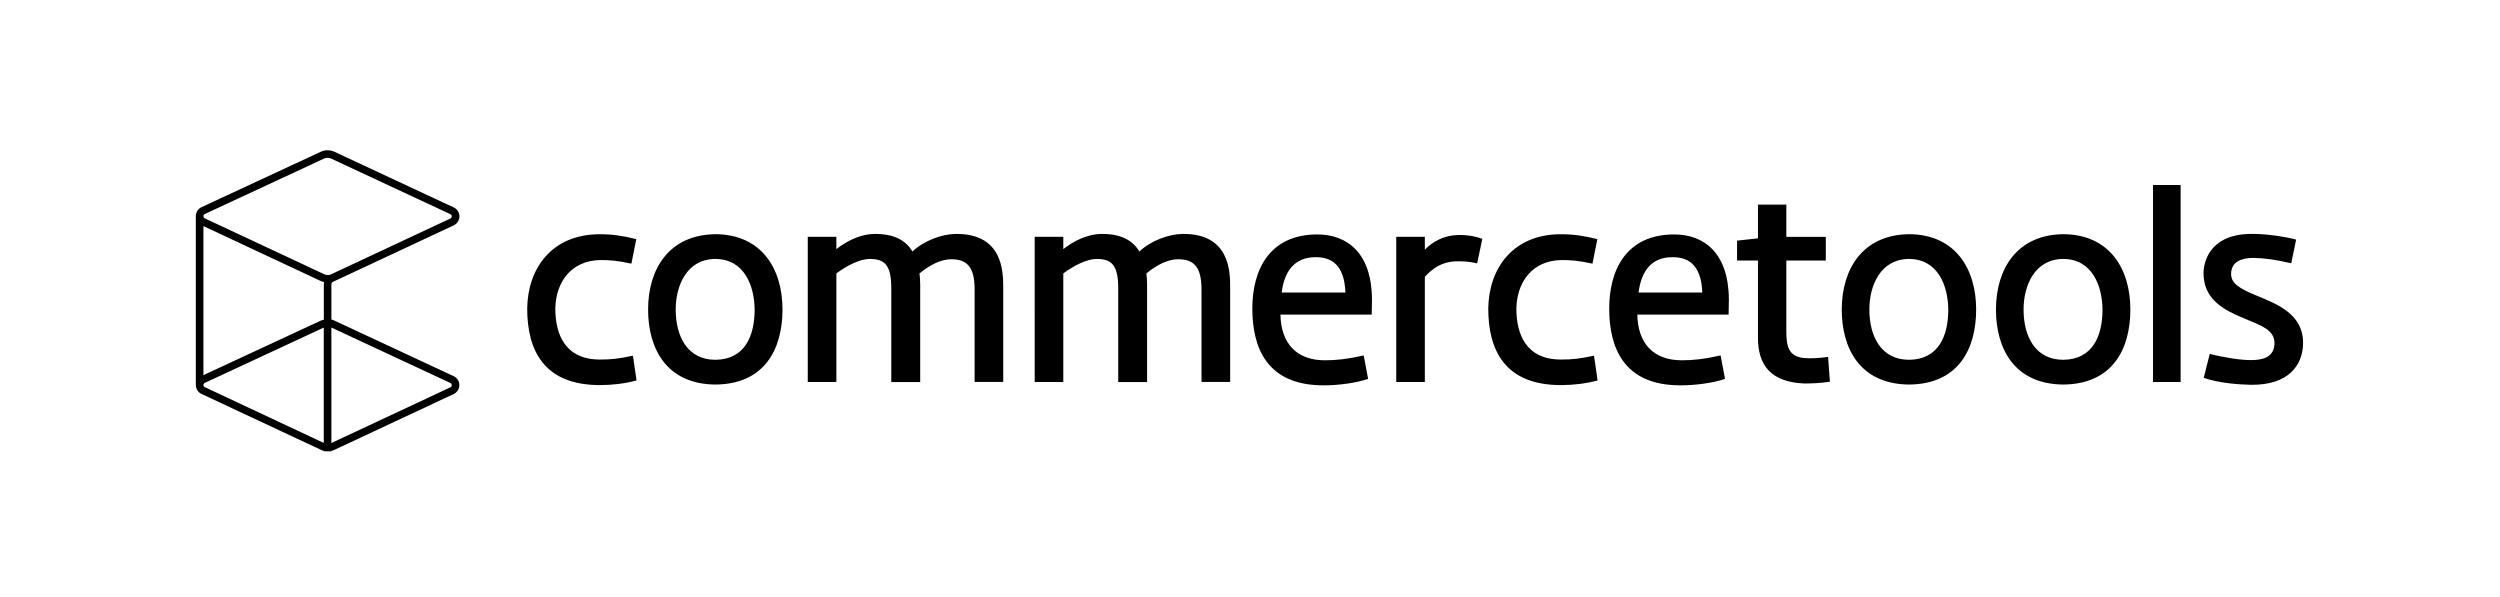 <svg xmlns="http://www.w3.org/2000/svg" viewBox="0 0 4998.1 1194.1" style="enable-background:new 0 0 4998.1 1194.1" xml:space="preserve">
  <path d="M1199.4 718.8c23.2 0 36.6-1.5 66-7.7l7.2 49.5c-22.7 6.2-48 9.3-73.2 9.3-112.9 0-145.4-70.6-145.4-153.1 1-80.4 49.5-148.5 144.9-148.5 25.3 0 46.9 3.1 73.2 9.8l-9.8 49c-27.8-6.2-44.3-7.2-61.9-7.2-59.8 1-89.2 45.4-90.2 96.9 0 51 19.1 102 89.2 102zM1430.3 468.2c92.8.5 134.1 69.6 134.1 150.6 0 78.9-35.6 149.5-134.6 150-96.9-1-134.1-71.2-134.1-150 0-80.9 41.8-149.5 134.6-150.6zm0 251.1c59.3-.5 78.4-48.5 78.4-100.5-.5-47.4-20.6-101.1-78.9-101.1-56.7.5-78.9 53.1-78.9 101.1 0 54.1 23.7 100.5 79.4 100.5zM1948.5 763.7V578.1c0-46.9-17.5-59.8-46.9-59.8-20.1 0-42.8 11.3-63.4 28.4 1 6.2 1.5 18.6 1.5 22.2v194.9h-57.8V576c0-46.9-13.9-58.3-43.3-58.3-18.6 0-44.3 12.4-66.5 28.9v217.1h-57.2V473.4h57.2v24.7c17.5-13.9 45.4-29.9 75.8-30.4 40.2-.5 63.4 13.4 76.3 35.1 23.7-22.2 58.8-34.5 85.6-35.1 94.4-1.5 95.9 74.2 95.9 106.2v189.7h-57.2zM2402.1 763.7V578.1c0-46.9-17.5-59.8-46.9-59.8-20.1 0-42.8 11.3-63.4 28.4 1 6.2 1.5 18.6 1.5 22.2v194.9h-57.7V576c0-46.9-13.9-58.3-43.3-58.3-18.6 0-44.3 12.4-66.5 28.9v217.1h-57.2V473.4h57.2v24.7c17.5-13.9 45.4-29.9 75.8-30.4 40.2-.5 63.4 13.4 76.3 35.1 23.7-22.2 58.8-34.5 85.6-35.1 94.4-1.5 95.9 74.2 95.9 106.2v189.7h-57.3zM2726.4 710.6l8.8 46.9c-25.8 8.8-61.4 12.9-89.2 12.9-114.5 0-142.3-76.8-142.3-153.7 0-76.8 34-148 129.9-148 59.3 0 108.8 36.6 109.3 129.9l-.5 30.4h-182.5c1 56.7 31.5 91.3 88.7 91.3 22.6.1 46.3-2.5 77.8-9.7zm-164-125.8h127.4c-2.1-58.8-31.4-70.6-58.8-70.6-43.3-.6-63.4 28.8-68.6 70.6zM2953.2 526.5c-15-3.6-27.9-4.1-37.1-4.1-35.6-.5-54.1 17-67.5 30.9v210.4h-57.2V473.4h57.2v25.8c15-15.5 37.6-28.9 67-29.4 11.9-.5 31.4 1.5 47.9 7.7l-10.3 49zM3120.8 718.8c23.2 0 36.6-1.5 66-7.7l7.2 49.5c-22.7 6.2-48 9.3-73.2 9.3-112.9 0-145.4-70.6-145.4-153.1 1-80.4 49.5-148.5 144.9-148.5 25.3 0 46.9 3.1 73.2 9.8l-9.8 49c-27.8-6.2-44.3-7.2-61.9-7.2-59.8 1-89.2 45.4-90.2 96.9 0 51 19 102 89.2 102zM3439.9 710.6l8.8 46.9c-25.8 8.8-61.4 12.9-89.2 12.9-114.5 0-142.3-76.8-142.3-153.7 0-76.8 34-148 129.9-148 59.3 0 108.8 36.6 109.3 129.9l-.5 30.4h-182.5c1 56.7 31.5 91.3 88.7 91.3 22.6.1 46.3-2.5 77.8-9.7zm-164-125.8h127.4c-2.1-58.8-31.4-70.6-58.8-70.6-43.3-.6-63.4 28.8-68.6 70.6zM3650.2 520.8h-78.9v140.8c0 29.4 3.6 50 33.5 54.1 16.5 1.5 33.5 0 50-2.1l3.6 49.5c-17 3.1-41.2 3.6-51 3.6-67.5-2.6-92.8-37.1-92.8-91.3V520.8h-41.8v-39.7l41.8-4.6V409h56.7v64.5h78.9v47.3zM3816.7 468.2c92.8.5 134.1 69.6 134.1 150.6 0 78.9-35.6 149.5-134.6 150-96.9-1-134.1-71.2-134.1-150 .1-80.9 41.8-149.5 134.6-150.6zm0 251.1c59.3-.5 78.4-48.5 78.4-100.5-.5-47.4-20.6-101.1-78.9-101.1-56.7.5-78.9 53.1-78.9 101.1 0 54.1 23.8 100.5 79.4 100.5zM4125 468.2c92.8.5 134.1 69.6 134.1 150.6 0 78.9-35.6 149.5-134.6 150-96.9-1-134.1-71.2-134.1-150 .1-80.9 41.8-149.5 134.6-150.6zm0 251.1c59.3-.5 78.4-48.5 78.4-100.5-.5-47.4-20.6-101.1-78.9-101.1-56.7.5-78.9 53.1-78.9 101.1 0 54.1 23.7 100.5 79.4 100.5zM4304.4 763.7V369.8h55.2v393.9h-55.2zM4417.8 707.5c32.5 8.2 62.9 12.4 82 12.4 22.7 0 45.9-4.6 47.4-32 1.5-28.9-28.4-37.6-62.4-52.1-38.7-16-80.4-37.6-79.4-91.3 1-26.8 17-79.4 102.6-76.8 25.8.5 56.7 4.6 82.5 11.3l-9.8 47.4c-30.4-7.2-53.1-10.3-75.3-10.8-24.8 0-43.8 7.7-44.9 30.9-.5 19.6 15 29.9 53.1 45.4 38.7 16 93.3 36.6 90.7 97.5-1.5 38.7-26.8 81-104.7 79.9-24.8-.5-64.5-3.6-93.8-13.9l12-47.9zM906.9 752 668.5 640.9c-1.9-.9-3.9-1.6-6-2.1v-67.4c0-6.6.2-6.7 4.5-8.6l9.5-4.4c16-7.4 16-7.4 110-51.4L907 450.6c7-3.3 11.5-10.3 11.5-18 0-7.7-4.5-14.8-11.5-18L668.5 303.4c-8.6-4-18.5-4-27.2 0L403 414.1c-6.9 3.2-11.5 10.2-11.5 17.9v337.6c0 7.7 4.5 14.8 11.4 18l238.7 111.7c1.9.9 3.8 1.5 5.7 2v.9l7.4.1h.6l7.1.1v-.9c2.2-.5 4.4-1.2 6.4-2.2l238-111.4c7-3.3 11.5-10.3 11.5-18 .1-7.6-4.4-14.6-11.4-17.9zm-500.2-2V452l235 110c2 .9 4 1.6 6 2.1.1 0 .1.1.2.1-.4 2.2-.5 4.6-.5 7.3v67.4c-.2 0-.3.1-.4.2-1.9.5-3.8 1.1-5.6 1.9L406.7 750zm2.7-322.1 238.3-110.8c2.3-1.1 4.7-1.6 7.2-1.6s4.9.5 7.2 1.6l238.4 111.1c1.7.8 2.7 2.5 2.7 4.3 0 1.8-1.1 3.5-2.7 4.3L780 493.2c-94 44-94 44-109.9 51.4l-9 4.2c-.7.2-1.3.4-2 .6-.3.1-.6.2-.9.2-1 .2-2 .3-3.1.2-2.4 0-4.8-.6-7-1.6L409.4 436.5c-.4-.2-.8-.4-1.1-.7-1-.9-1.6-2.1-1.6-3.6 0-1.9 1.1-3.6 2.7-4.3zm0 346.1c-1.7-.8-2.7-2.5-2.7-4.3 0-.5.1-.9.2-1.3.4-1.3 1.3-2.4 2.5-2.9l237.9-110.6v230.6L409.4 774zm491.1.3-238 111.4V654.8l238 110.9c1.7.8 2.7 2.5 2.7 4.3 0 1.9-1 3.6-2.7 4.3z"/>
</svg>